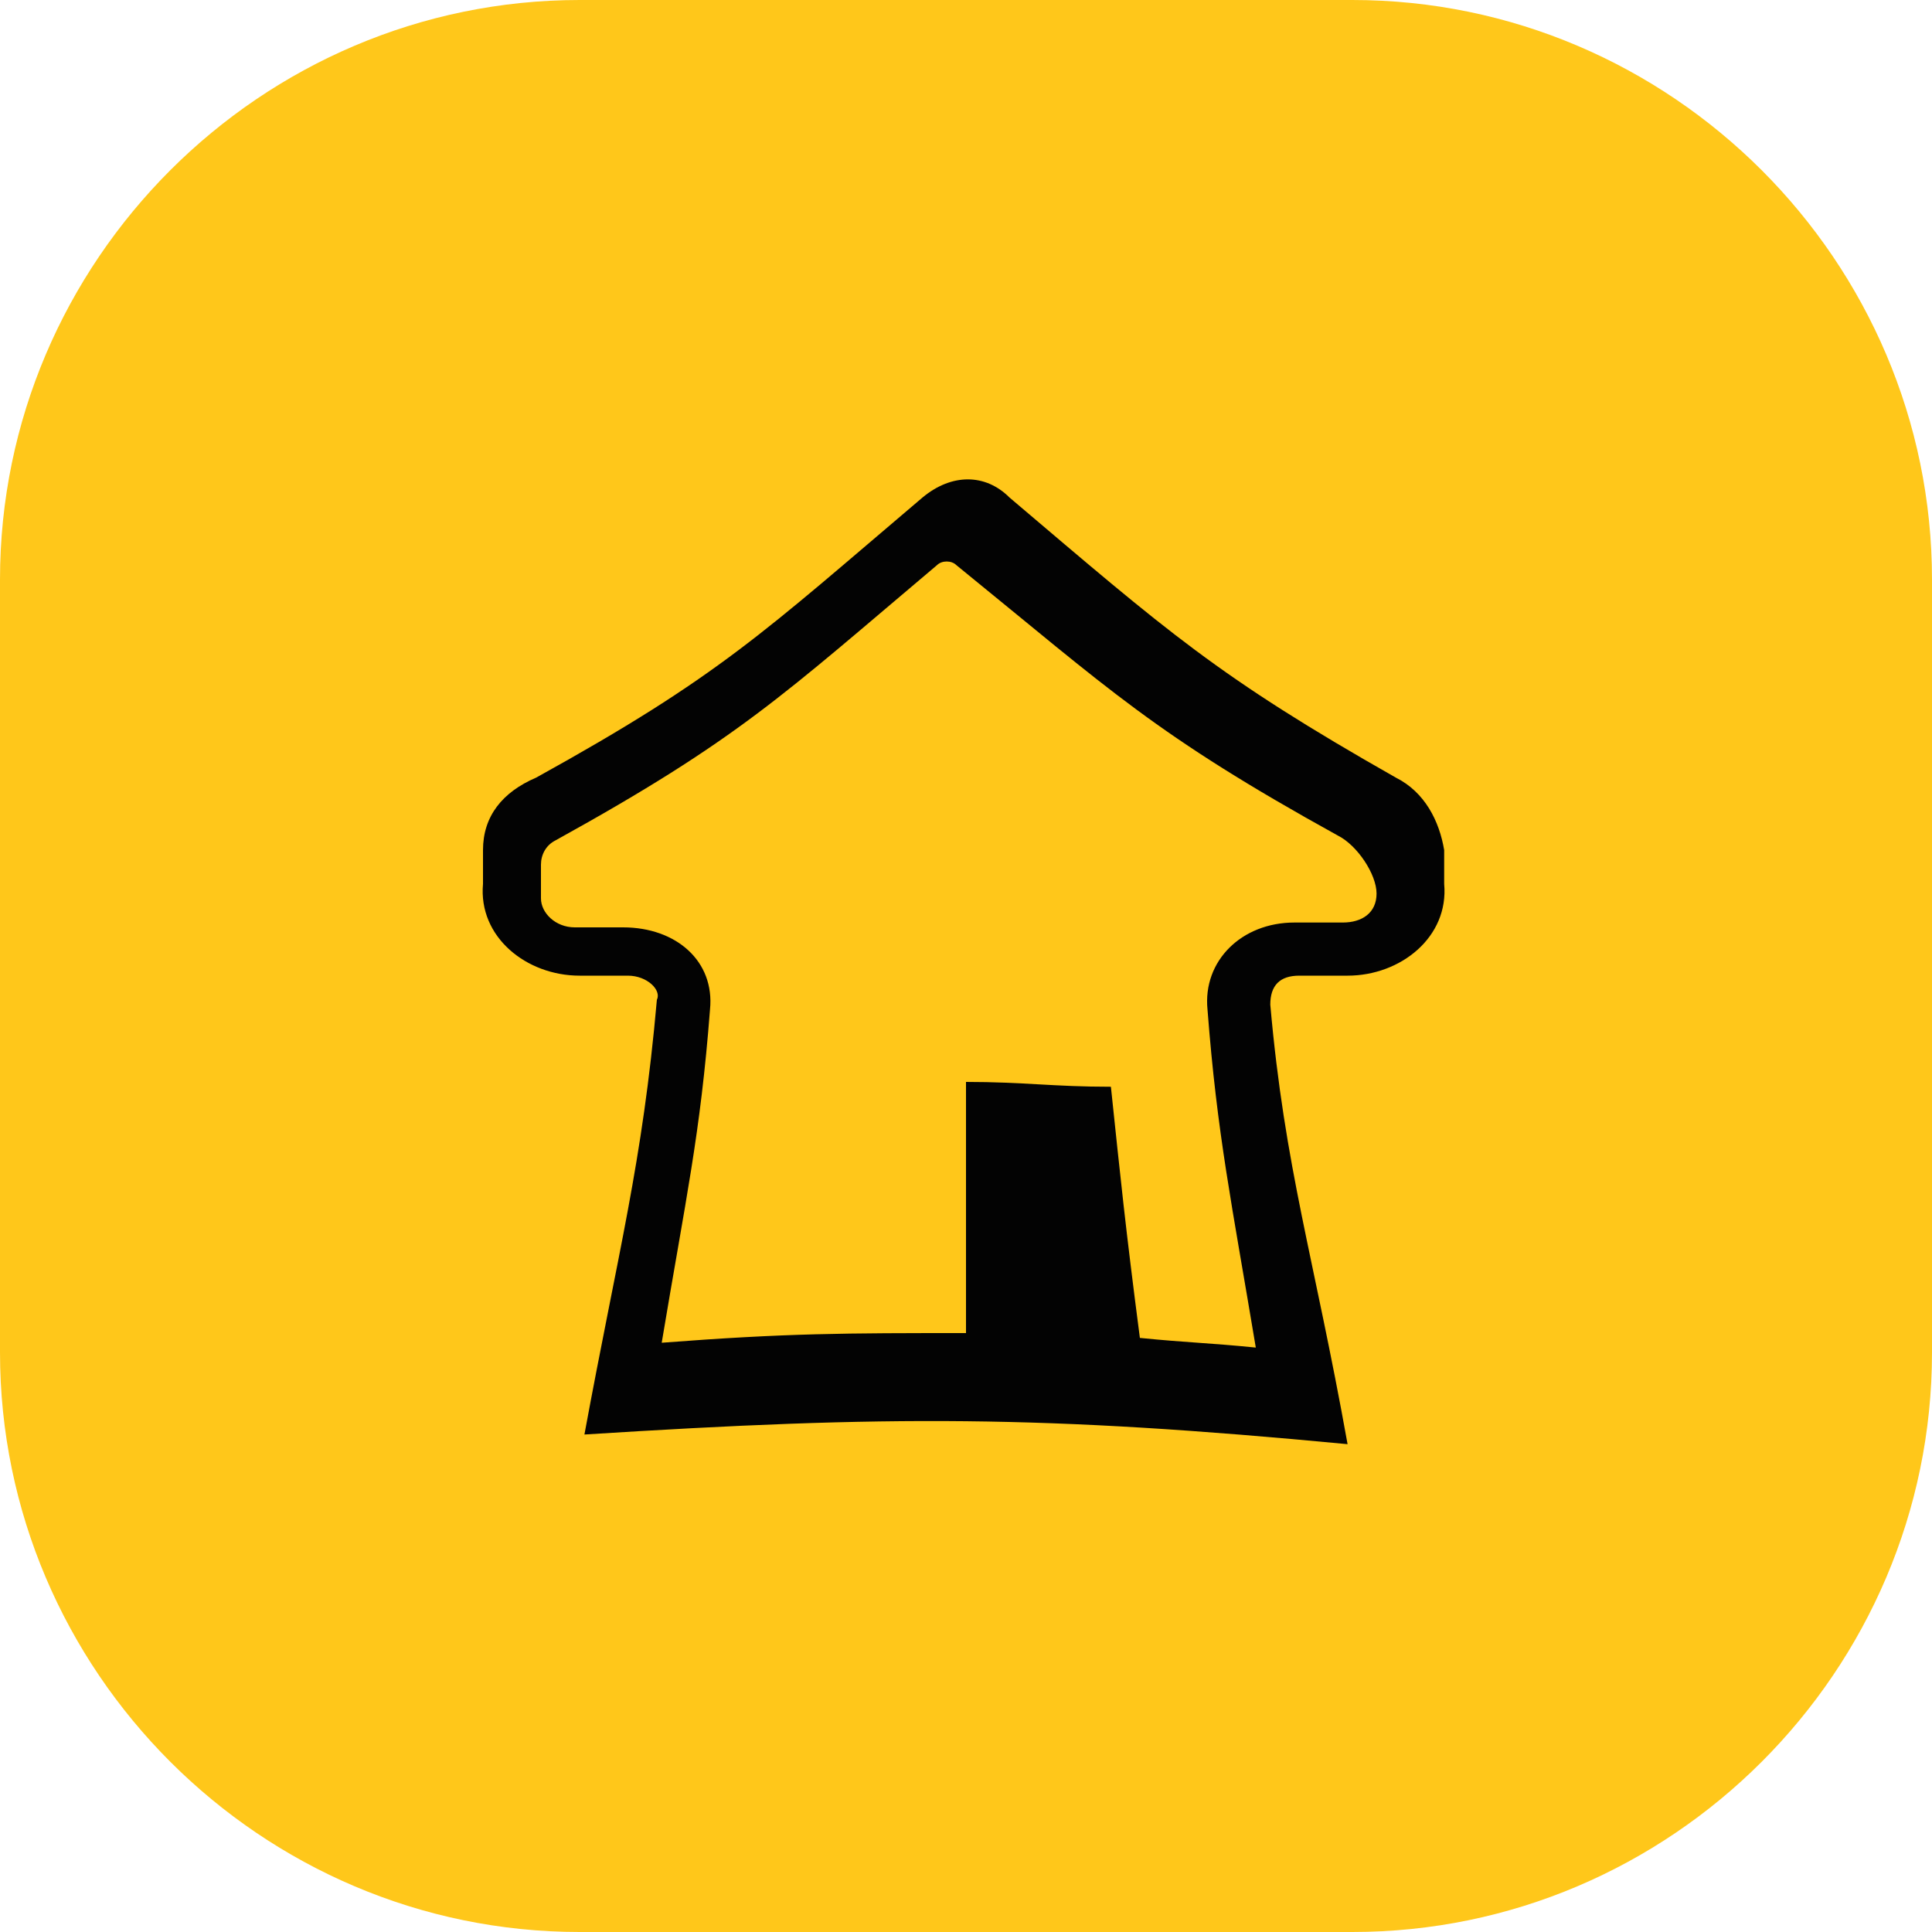<?xml version="1.0" encoding="utf-8"?>
<!-- Generator: Adobe Illustrator 23.0.0, SVG Export Plug-In . SVG Version: 6.00 Build 0)  -->
<svg version="1.0" id="Layer_1" xmlns="http://www.w3.org/2000/svg" xmlns:xlink="http://www.w3.org/1999/xlink" x="0px" y="0px"
	 width="40px" height="40px" viewBox="0 0 40 40" enable-background="new 0 0 40 40" xml:space="preserve">
<path id="boxy_40" fill="#FFC71A" d="M12,0h16c6.6,0,12,5.4,12,12v16c0,6.6-5.4,12-12,12H12C5.4,40,0,34.6,0,28V12C0,5.4,5.4,0,12,0
	z"/>
<g>
	<g>
		<g>
			<path id="property_shape_1_" fill="#030303" d="M28.9,16.1c-3.7-2.1-4.7-3-8-5.8c-0.5-0.5-1.2-0.5-1.8,0c-3.3,2.8-4.2,3.7-8,5.8
				c-0.7,0.3-1.1,0.8-1.1,1.5c0,0.3,0,0.4,0,0.7c-0.1,1.1,0.9,1.9,2,1.9c0.4,0,0.6,0,1,0s0.7,0.3,0.6,0.5c-0.3,3.4-0.8,5.2-1.5,9
				c6.3-0.4,9.5-0.4,15.8,0.2c-0.7-3.9-1.3-5.7-1.6-9.1c0-0.4,0.2-0.6,0.6-0.6s0.6,0,1,0c1.1,0,2.1-0.8,2-1.9c0-0.3,0-0.4,0-0.7
				C29.8,17,29.5,16.4,28.9,16.1z M28.5,18.5c0,0.4-0.3,0.6-0.7,0.6c-0.4,0-0.6,0-1,0c-1.1,0-1.9,0.8-1.8,1.8c0.2,2.6,0.5,4,1,7
				c-1-0.1-1.4-0.1-2.4-0.2c-0.3-2.3-0.4-3.3-0.6-5.2c-1.2,0-1.8-0.1-3-0.1c0,1.9,0,2.9,0,5.2c-2.5,0-3.7,0-6.3,0.2
				c0.5-3,0.8-4.3,1-6.9c0.1-1-0.7-1.7-1.8-1.7c-0.4,0-0.6,0-1,0s-0.7-0.3-0.7-0.6c0-0.3,0-0.4,0-0.7c0-0.2,0.1-0.4,0.3-0.5
				c3.8-2.1,4.7-3,7.9-5.7c0.1-0.1,0.3-0.1,0.4,0c3.2,2.6,4.1,3.5,7.9,5.6C28.1,17.5,28.5,18.1,28.5,18.5z"/>
		</g>
	</g>
</g>
</svg>
